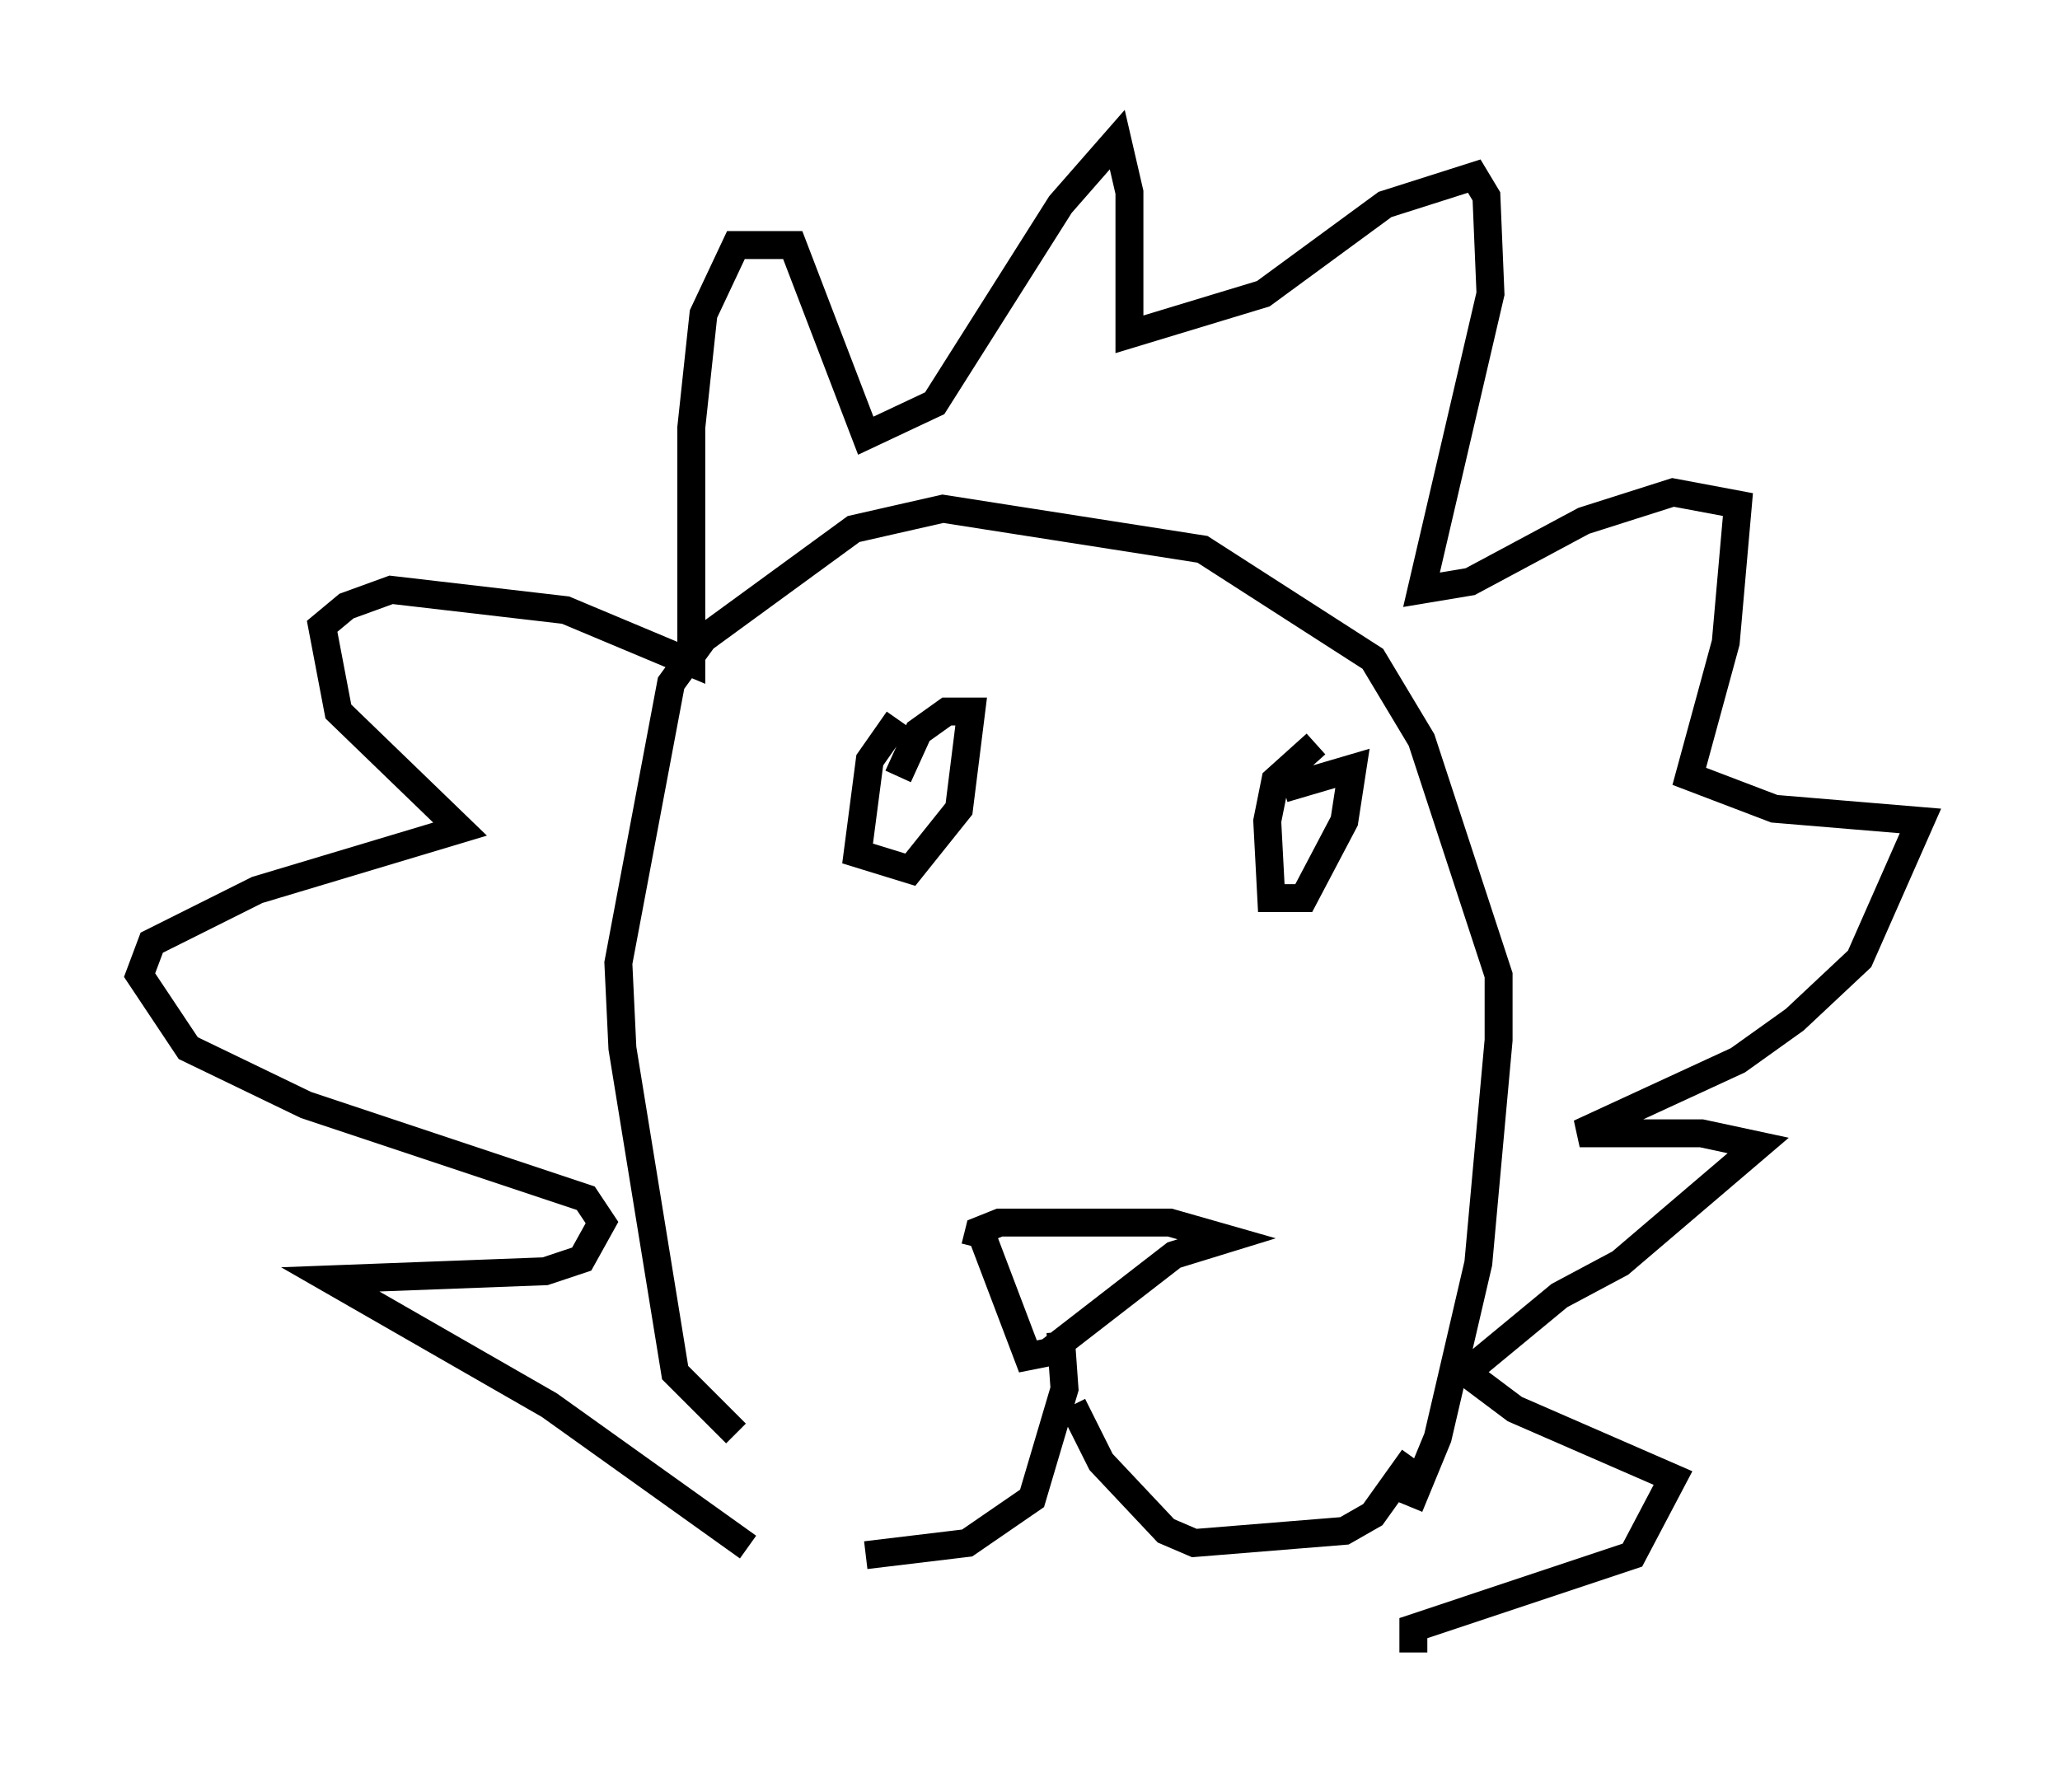<?xml version="1.0" encoding="utf-8" ?>
<svg baseProfile="full" height="64.179" version="1.1" width="73.765" xmlns="http://www.w3.org/2000/svg" xmlns:ev="http://www.w3.org/2001/xml-events" xmlns:xlink="http://www.w3.org/1999/xlink"><defs /><rect fill="white" height="64.179" width="73.765" x="0" y="0" /><path d="M33.179, 25.335 m-1.017, 0.436 l-1.017, 1.453 -0.436, 3.341 l1.888, 0.581 1.743, -2.179 l0.436, -3.486 -0.872, 0.0 l-1.017, 0.726 -0.726, 1.598 m14.961, -1.162 l-1.453, 1.307 -0.291, 1.453 l0.145, 2.76 1.162, 0.0 l1.453, -2.76 0.291, -1.888 l-2.469, 0.726 m-10.749, 16.123 l1.598, 4.212 0.726, -0.145 l4.503, -3.486 1.888, -0.581 l-2.034, -0.581 -6.101, 0.0 l-0.726, 0.291 -0.145, 0.581 m-8.134, 10.749 l-7.117, -5.084 -7.844, -4.503 l7.698, -0.291 1.307, -0.436 l0.726, -1.307 -0.581, -0.872 l-10.022, -3.341 -4.212, -2.034 l-1.743, -2.615 0.436, -1.162 l3.777, -1.888 7.263, -2.179 l-4.358, -4.212 -0.581, -3.05 l0.872, -0.726 1.598, -0.581 l6.246, 0.726 4.503, 1.888 l0.0, -8.425 0.436, -4.067 l1.162, -2.469 2.034, 0.0 l2.615, 6.827 2.469, -1.162 l4.503, -7.117 2.034, -2.324 l0.436, 1.888 0.0, 5.084 l4.793, -1.453 4.358, -3.196 l3.196, -1.017 0.436, 0.726 l0.145, 3.486 -2.469, 10.603 l1.743, -0.291 4.067, -2.179 l3.196, -1.017 2.324, 0.436 l-0.436, 4.939 -1.307, 4.793 l3.05, 1.162 5.229, 0.436 l-2.179, 4.939 -2.324, 2.179 l-2.034, 1.453 -5.665, 2.615 l4.358, 0.0 2.034, 0.436 l-4.939, 4.212 -2.179, 1.162 l-3.341, 2.76 1.743, 1.307 l5.665, 2.469 -1.453, 2.76 l-7.844, 2.615 0.0, 0.872 m-12.637, -11.475 l0.145, 2.034 -1.162, 3.922 l-2.324, 1.598 -3.631, 0.436 m7.408, -5.374 l1.017, 2.034 2.324, 2.469 l1.017, 0.436 5.374, -0.436 l1.017, -0.581 1.453, -2.034 m-24.257, -0.872 l-2.179, -2.179 -1.888, -11.62 l-0.145, -3.05 1.888, -10.022 l1.162, -1.598 5.374, -3.922 l3.196, -0.726 9.296, 1.453 l6.101, 3.922 1.743, 2.905 l2.76, 8.425 0.0, 2.324 l-0.726, 7.989 -1.453, 6.246 l-1.017, 2.469 " fill="none" stroke="black" stroke-width="1" /></svg>
